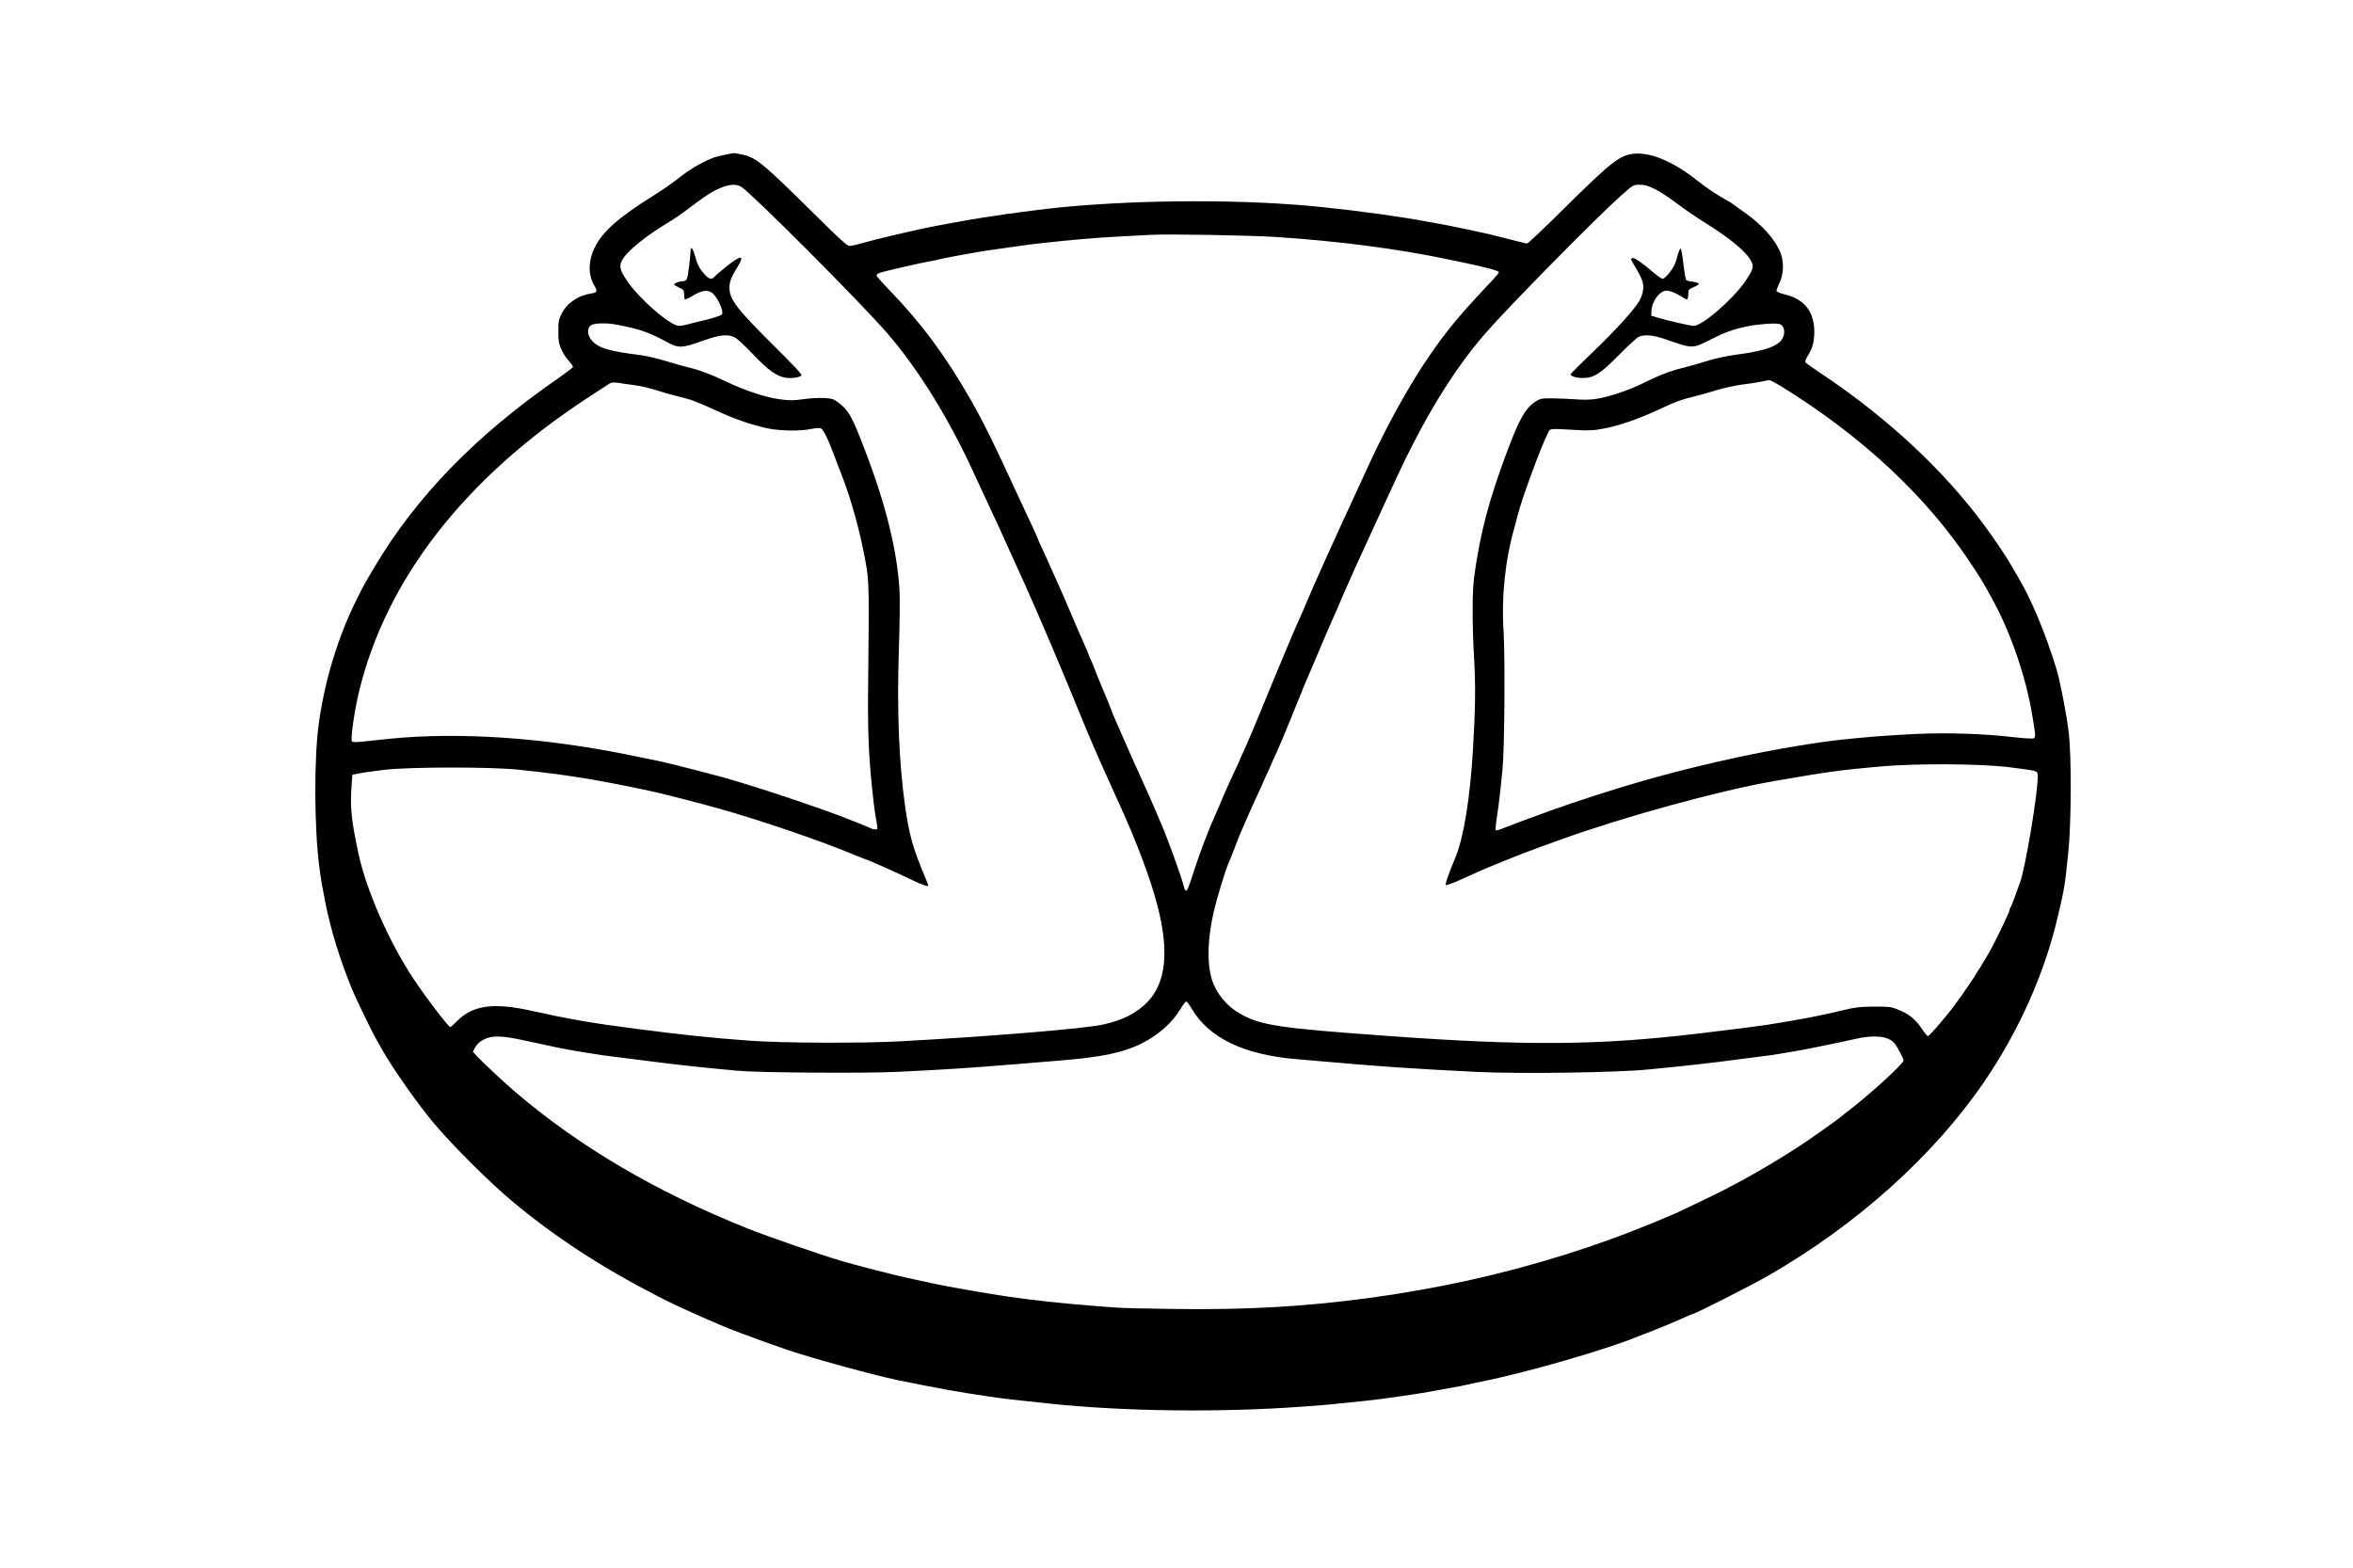 <?xml version="1.0" standalone="no"?>
<!DOCTYPE svg PUBLIC "-//W3C//DTD SVG 20010904//EN"
 "http://www.w3.org/TR/2001/REC-SVG-20010904/DTD/svg10.dtd">
<svg version="1.0" xmlns="http://www.w3.org/2000/svg"
 width="2000pt" height="1333pt" viewBox="0 0 2000 1333"
 preserveAspectRatio="xMidYMid meet">
<g transform="translate(0,1333) scale(0.1,-0.1)"
fill="#000000" stroke="none">
<path d="M6165 12015 c-38 -7 -82 -18 -98 -24 -110 -43 -213 -105 -329 -198
-39 -30 -123 -88 -187 -128 -291 -181 -429 -303 -495 -437 -57 -114 -58 -235
-5 -324 30 -50 25 -62 -28 -69 -110 -16 -205 -82 -250 -173 -25 -51 -28 -68
-27 -152 0 -80 4 -104 26 -151 14 -31 42 -74 62 -96 20 -22 36 -45 36 -51 0
-6 -51 -45 -112 -88 -705 -486 -1212 -1005 -1572 -1609 -96 -162 -88 -147
-157 -285 -156 -315 -267 -677 -318 -1040 -43 -300 -41 -893 4 -1235 14 -108
19 -136 51 -300 47 -236 125 -487 229 -740 33 -79 166 -354 198 -410 7 -11 30
-52 51 -90 93 -166 311 -476 450 -640 160 -189 480 -507 666 -661 360 -300
756 -558 1225 -799 106 -55 169 -85 370 -175 79 -36 257 -111 285 -120 14 -5
50 -18 80 -30 78 -30 258 -95 375 -135 207 -70 733 -214 929 -255 364 -74 519
-102 786 -141 148 -21 166 -23 495 -58 649 -69 1464 -79 2186 -26 112 8 222
17 244 20 22 3 85 10 140 15 124 11 259 27 345 40 36 5 115 16 175 25 61 9
133 21 160 26 28 6 102 19 165 30 63 11 131 24 150 29 19 5 73 16 120 26 387
77 1072 275 1345 389 17 7 46 18 65 25 60 22 272 110 328 136 29 13 54 24 57
24 19 0 499 243 645 327 751 432 1401 1015 1832 1643 296 433 514 920 628
1405 59 251 62 272 90 550 26 253 28 813 4 1015 -18 157 -74 444 -105 545 -96
311 -210 584 -329 786 -18 29 -42 70 -52 89 -44 77 -138 218 -234 348 -346
468 -823 912 -1376 1281 -76 51 -140 96 -143 102 -4 5 6 31 22 57 38 61 52
112 54 192 4 175 -82 288 -249 327 -48 12 -72 22 -72 32 0 8 12 39 27 70 33
71 37 171 9 246 -44 117 -157 245 -312 352 -49 35 -94 67 -100 72 -6 5 -29 19
-50 30 -74 41 -172 106 -250 168 -196 156 -388 238 -528 227 -127 -10 -193
-62 -622 -486 -154 -153 -287 -278 -294 -278 -7 0 -74 16 -149 36 -75 19 -154
39 -176 44 -22 4 -94 20 -160 35 -66 14 -155 33 -197 41 -43 7 -115 21 -160
29 -222 42 -582 92 -893 124 -633 67 -1510 67 -2205 1 -270 -26 -694 -86 -925
-131 -27 -5 -75 -13 -105 -19 -73 -12 -258 -52 -417 -90 -139 -33 -160 -38
-273 -69 -41 -12 -86 -21 -100 -21 -19 0 -83 57 -270 243 -481 476 -526 512
-655 536 -32 6 -59 11 -59 10 -1 0 -32 -7 -71 -14z m136 -273 c98 -64 1023
-992 1241 -1245 260 -300 518 -716 729 -1174 41 -89 80 -173 131 -283 25 -52
53 -113 63 -135 10 -22 30 -67 46 -100 15 -33 51 -112 79 -175 29 -63 63 -139
76 -167 13 -29 36 -79 50 -110 14 -32 29 -67 34 -78 66 -143 317 -735 430
-1015 73 -180 161 -383 235 -545 12 -27 32 -70 43 -95 11 -25 35 -76 52 -115
151 -330 270 -647 329 -876 99 -385 72 -649 -83 -813 -91 -96 -212 -158 -382
-195 -161 -35 -948 -100 -1719 -142 -320 -18 -1010 -15 -1280 5 -330 24 -576
50 -975 102 -374 48 -560 81 -890 154 -315 70 -493 45 -625 -89 -27 -28 -53
-51 -57 -51 -17 0 -213 258 -320 420 -204 312 -392 739 -459 1045 -59 270 -73
396 -63 550 l9 130 58 11 c32 7 127 20 210 30 213 26 914 27 1152 1 404 -43
628 -79 1075 -172 128 -27 402 -97 625 -159 358 -101 862 -273 1146 -392 59
-24 109 -44 112 -44 8 0 275 -119 388 -174 86 -41 129 -55 129 -42 0 3 -11 31
-24 63 -107 255 -137 361 -172 603 -53 376 -71 809 -54 1332 7 213 10 440 6
504 -20 342 -114 726 -289 1184 -117 308 -143 353 -240 425 -33 24 -50 29
-115 32 -42 2 -121 -2 -175 -10 -82 -12 -114 -12 -198 -1 -122 16 -294 73
-462 153 -125 60 -230 99 -327 121 -30 7 -111 30 -180 51 -69 21 -161 43 -205
49 -281 35 -367 61 -424 125 -41 47 -44 106 -6 131 29 19 138 21 225 3 189
-37 266 -64 405 -139 115 -63 131 -63 335 9 133 47 199 52 258 22 20 -11 89
-75 153 -143 123 -130 199 -185 272 -198 46 -9 122 1 139 18 8 8 -64 85 -240
259 -311 309 -372 389 -372 488 0 50 19 98 66 172 68 107 36 110 -90 9 -50
-40 -98 -81 -105 -90 -22 -26 -47 -19 -86 27 -43 48 -58 79 -80 160 -14 52
-35 77 -35 42 0 -44 -22 -223 -30 -242 -6 -15 -18 -23 -34 -23 -30 0 -76 -17
-76 -28 0 -4 19 -16 43 -27 38 -18 42 -23 42 -57 0 -20 3 -39 6 -42 4 -4 33 9
65 29 76 45 117 53 159 31 45 -25 107 -150 92 -188 -3 -8 -60 -27 -138 -47
-74 -18 -150 -36 -170 -42 -20 -5 -45 -9 -57 -9 -75 0 -341 231 -445 387 -57
86 -65 118 -42 166 35 75 203 212 405 332 36 21 107 70 158 109 148 112 202
147 272 177 76 33 142 37 181 11z m7765 -19 c41 -20 122 -73 181 -118 58 -44
161 -115 228 -157 238 -148 372 -260 412 -343 21 -44 15 -65 -52 -165 -103
-152 -366 -380 -439 -380 -26 0 -219 44 -301 69 l-60 18 2 40 c4 85 71 173
131 173 26 0 88 -26 131 -55 19 -13 38 -22 43 -19 4 3 8 23 8 44 0 37 3 40 45
59 25 11 45 24 45 29 0 6 -22 13 -48 17 -26 3 -53 9 -58 13 -6 4 -17 65 -25
136 -8 71 -19 131 -24 133 -6 2 -19 -30 -29 -71 -15 -57 -30 -88 -63 -130 -24
-31 -51 -56 -60 -56 -9 0 -42 22 -72 48 -102 88 -170 135 -187 128 -14 -5 -13
-11 7 -44 76 -126 91 -165 86 -220 -3 -31 -17 -72 -32 -98 -46 -78 -196 -244
-395 -435 -104 -100 -190 -186 -190 -190 0 -17 45 -31 99 -32 98 -1 154 35
316 200 77 78 153 147 168 152 53 20 124 12 230 -25 226 -79 221 -79 377 0
120 61 192 87 305 111 90 19 241 31 278 21 54 -13 57 -105 4 -153 -53 -49
-165 -81 -372 -108 -81 -11 -175 -31 -250 -55 -66 -20 -145 -43 -175 -50 -101
-23 -201 -59 -293 -103 -145 -71 -183 -86 -294 -123 -144 -47 -226 -58 -353
-48 -58 4 -148 8 -200 8 -86 1 -99 -2 -135 -25 -89 -58 -138 -143 -246 -429
-154 -411 -230 -698 -279 -1065 -17 -119 -17 -409 -1 -680 14 -241 12 -433 -9
-785 -25 -418 -79 -747 -148 -915 -63 -152 -90 -231 -83 -238 4 -4 61 17 127
46 65 30 139 63 164 74 25 12 104 44 175 73 72 28 150 60 175 70 25 10 97 37
160 60 63 23 144 52 180 65 535 193 1341 414 1805 495 467 81 569 95 920 126
288 25 820 23 1064 -5 101 -12 201 -26 223 -31 37 -11 38 -12 38 -56 0 -144
-104 -767 -150 -894 -56 -159 -75 -206 -82 -215 -4 -5 -8 -15 -8 -22 0 -17
-126 -279 -175 -363 -92 -159 -201 -325 -303 -460 -83 -108 -206 -250 -216
-247 -6 2 -25 25 -43 51 -61 94 -116 138 -221 179 -50 19 -74 22 -197 21 -120
-1 -158 -6 -265 -32 -190 -46 -343 -76 -635 -122 -62 -10 -374 -50 -595 -76
-852 -100 -1456 -105 -2640 -19 -918 66 -1072 89 -1247 187 -116 65 -206 174
-243 295 -43 139 -36 357 20 587 26 112 98 344 119 391 6 11 30 74 56 140 25
66 52 134 60 150 7 17 23 53 35 80 31 71 47 108 96 214 24 51 44 95 44 96 0 2
18 43 40 90 22 47 40 88 40 90 0 1 18 42 41 90 22 48 72 166 111 263 39 98 79
196 89 219 11 23 19 44 19 47 0 3 11 29 24 58 13 29 63 148 112 263 48 116
105 247 126 293 21 46 38 85 38 87 0 3 92 212 151 344 30 66 194 424 268 584
16 34 43 94 61 132 251 547 499 953 774 1270 193 223 946 987 1155 1173 104
92 105 92 158 92 42 0 71 -8 129 -37z m-3211 -408 c522 -34 1036 -101 1460
-191 39 -8 90 -19 115 -24 198 -41 310 -71 310 -84 0 -6 -22 -33 -48 -61 -283
-299 -390 -427 -543 -650 -166 -240 -364 -597 -516 -930 -23 -49 -60 -130 -83
-180 -34 -73 -219 -475 -275 -600 -50 -109 -185 -417 -185 -421 0 -3 -11 -29
-24 -57 -13 -29 -31 -68 -39 -87 -8 -19 -31 -71 -50 -115 -19 -44 -83 -197
-142 -340 -151 -369 -240 -582 -270 -642 -14 -29 -25 -55 -25 -57 0 -3 -24
-56 -54 -118 -29 -62 -69 -151 -89 -198 -19 -47 -47 -111 -61 -143 -53 -114
-134 -325 -180 -467 -59 -180 -63 -190 -76 -190 -5 0 -12 12 -16 28 -20 87
-151 448 -213 584 -10 24 -31 72 -46 108 -15 35 -40 92 -55 125 -100 220 -165
364 -221 495 -27 63 -54 124 -59 135 -5 11 -19 45 -30 75 -11 30 -25 64 -30
75 -18 41 -110 265 -110 270 0 2 -11 29 -25 59 -14 30 -25 57 -25 60 0 3 -11
29 -24 58 -42 93 -62 140 -121 278 -54 127 -68 160 -114 263 -85 191 -117 260
-142 314 -16 34 -29 64 -29 67 0 2 -21 48 -46 103 -50 106 -96 204 -139 298
-174 379 -283 601 -383 775 -214 374 -420 653 -694 936 -59 61 -108 116 -108
123 0 6 12 16 28 22 32 12 352 86 436 100 33 5 62 12 66 14 8 5 314 61 400 74
287 41 361 52 480 65 232 26 447 45 660 56 113 6 232 12 265 14 141 8 849 -4
1070 -19z m4279 -1265 c701 -433 1249 -946 1628 -1525 83 -127 100 -155 179
-300 152 -280 280 -654 332 -970 30 -177 31 -194 12 -201 -9 -4 -81 0 -159 9
-267 31 -567 41 -851 28 -315 -15 -662 -47 -870 -81 -33 -5 -89 -14 -125 -20
-330 -53 -745 -143 -1130 -246 -55 -15 -65 -18 -170 -47 -252 -72 -567 -173
-800 -257 -253 -92 -270 -98 -403 -150 -31 -13 -60 -20 -64 -17 -3 4 1 53 10
109 15 100 26 186 48 408 17 170 23 946 9 1173 -19 305 14 609 96 897 9 30 20
73 25 94 32 131 192 566 254 691 23 46 3 43 246 30 100 -6 145 -4 219 10 148
27 313 85 519 182 111 52 145 64 261 93 47 11 135 36 195 55 61 18 153 38 205
45 52 6 124 17 160 24 36 8 71 14 79 15 7 0 50 -22 95 -49z m-9840 20 c33 -5
93 -14 131 -19 39 -6 111 -24 160 -40 50 -16 131 -39 180 -51 111 -26 153 -42
330 -123 154 -71 292 -118 429 -148 105 -22 280 -25 372 -5 33 7 69 10 80 6
21 -8 62 -90 114 -230 34 -90 38 -102 63 -165 81 -204 160 -492 204 -740 30
-167 31 -207 22 -1050 -4 -400 3 -576 36 -900 8 -77 19 -167 25 -200 23 -132
23 -125 0 -125 -11 0 -28 4 -38 9 -15 9 -172 72 -262 106 -170 65 -599 210
-780 264 -58 17 -119 36 -136 41 -72 24 -531 142 -618 160 -23 4 -117 24 -211
43 -751 157 -1484 208 -2090 147 -49 -5 -139 -14 -199 -21 -80 -9 -110 -9
-115 0 -13 20 22 261 60 419 229 955 897 1815 1940 2498 90 58 173 113 184
120 25 16 41 17 119 4z m4836 -5315 c148 -251 451 -394 905 -429 44 -4 127
-11 185 -16 479 -43 813 -66 1330 -91 365 -18 1189 -6 1455 20 376 37 511 52
775 87 63 8 151 19 195 25 44 5 105 14 135 19 30 5 98 16 150 25 98 17 358 70
514 105 160 36 275 23 327 -36 23 -26 79 -131 79 -148 0 -27 -289 -290 -460
-421 -36 -27 -67 -52 -70 -55 -10 -12 -256 -187 -345 -245 -243 -159 -503
-308 -740 -424 -156 -76 -356 -171 -361 -171 -2 0 -23 -9 -47 -19 -63 -29
-336 -138 -462 -183 -515 -187 -1077 -337 -1620 -432 -212 -37 -280 -47 -455
-71 -544 -73 -1046 -100 -1655 -91 -225 3 -437 8 -470 11 -33 3 -121 9 -195
15 -266 20 -526 49 -740 80 -192 29 -505 83 -631 111 -79 17 -172 37 -207 45
-115 24 -452 111 -577 148 -181 54 -629 209 -796 276 -775 311 -1421 691
-1969 1158 -91 78 -282 256 -323 301 l-38 42 22 39 c16 28 38 48 73 65 71 35
150 33 344 -9 246 -54 339 -73 447 -91 55 -9 125 -20 155 -25 30 -5 91 -14
135 -19 44 -6 204 -26 355 -45 255 -32 404 -48 715 -77 179 -17 1077 -23 1355
-10 431 21 576 30 1020 66 96 8 265 22 375 31 347 28 534 67 690 145 141 71
263 180 329 293 21 36 44 65 50 63 6 -2 27 -30 46 -62z"/>
</g>
</svg>
